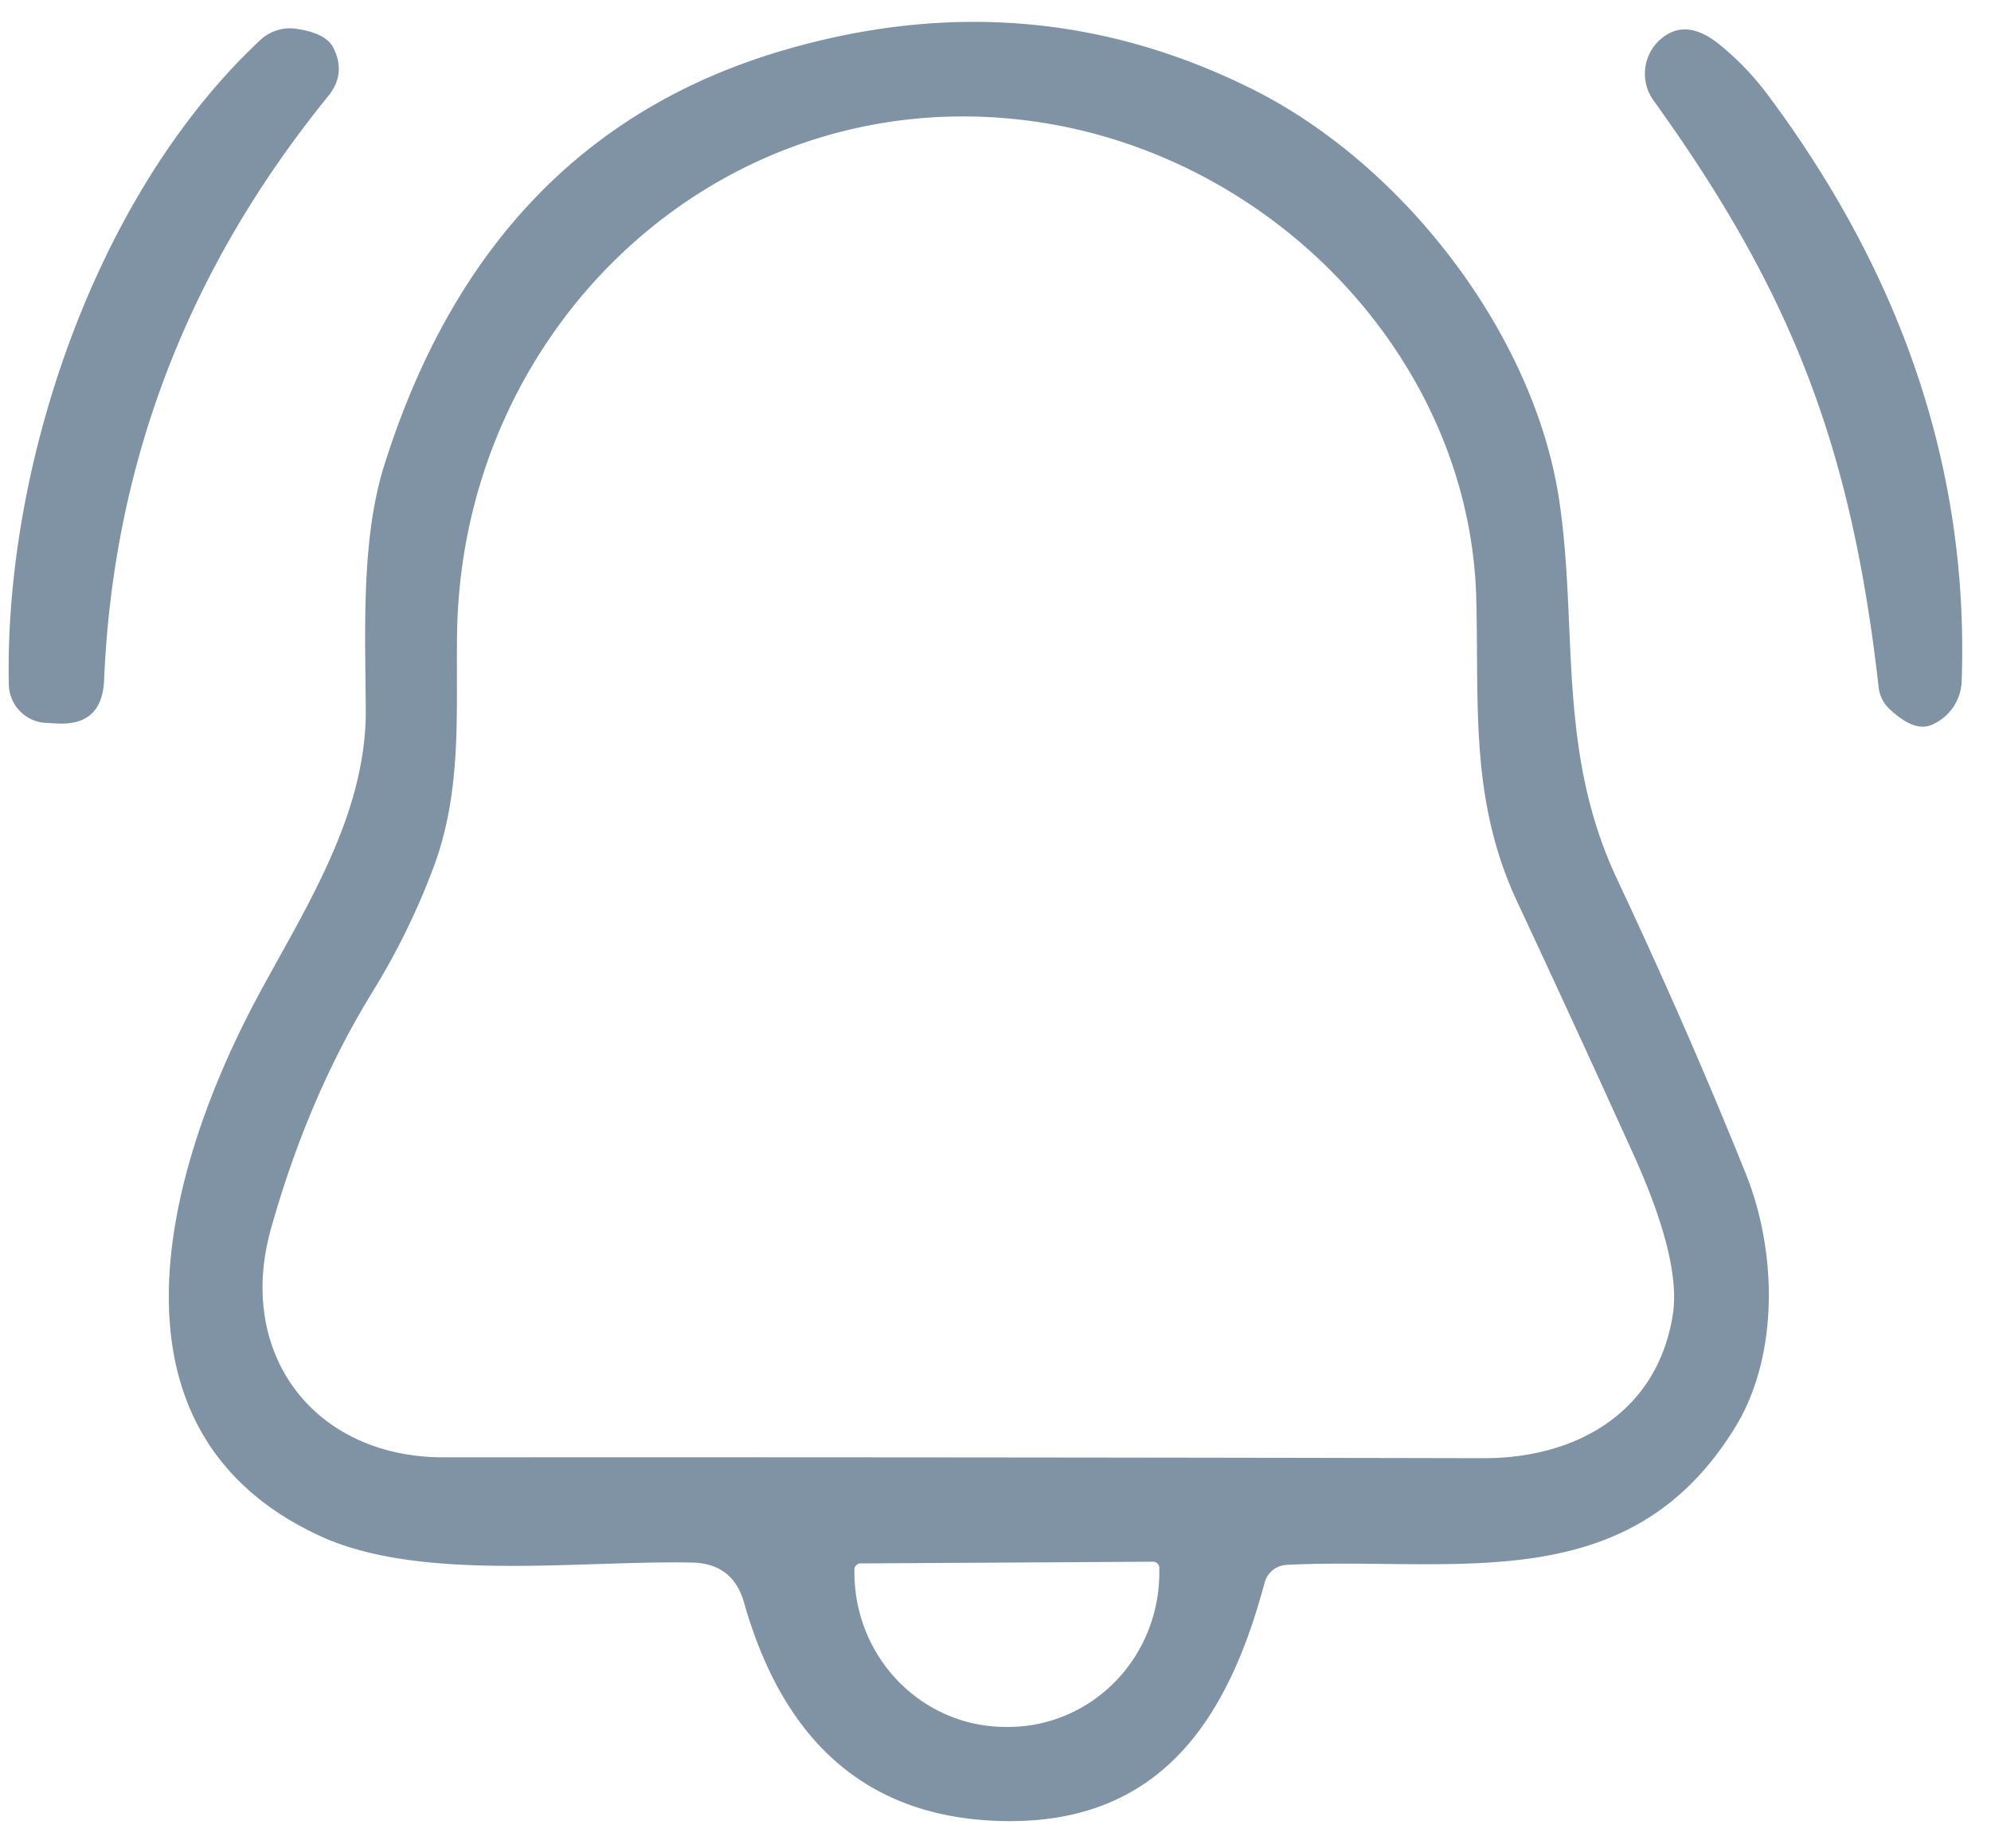 <?xml version="1.0" encoding="UTF-8" standalone="no"?>
<!DOCTYPE svg PUBLIC "-//W3C//DTD SVG 1.1//EN" "http://www.w3.org/Graphics/SVG/1.1/DTD/svg11.dtd">
<svg xmlns="http://www.w3.org/2000/svg" version="1.1" viewBox="0.00 0.00 70.00 65.00">
<path fill="#8093a4" d="
  M 44.46 55.66
  C 43.13 60.66 40.63 64.29 34.94 64.03
  Q 28.25 63.72 26.16 56.36
  Q 25.77 54.98 24.33 54.95
  C 20.35 54.87 14.77 55.65 11.24 54.01
  C 3.11 50.25 5.91 40.79 9.22 34.75
  C 10.87 31.72 12.89 28.53 12.86 24.93
  C 12.84 22.21 12.70 19.01 13.48 16.46
  Q 17.08 4.87 27.47 1.79
  Q 36.19 -0.79 44.06 3.15
  C 49.40 5.83 53.96 11.81 54.82 17.60
  C 55.49 22.09 54.72 26.39 56.86 30.93
  Q 59.39 36.32 61.38 41.28
  C 62.47 43.98 62.56 47.64 61.02 50.17
  C 57.29 56.28 51.17 54.74 45.24 55.03
  A 0.85 0.85 0.0 0 0 44.46 55.66
  Z
  M 13.11 34.86
  Q 10.84 38.54 9.53 43.20
  C 8.29 47.59 11.02 51.25 15.60 51.25
  Q 33.38 51.24 52.14 51.28
  C 55.41 51.29 58.26 49.68 58.81 46.25
  Q 59.12 44.34 57.44 40.62
  Q 55.35 36.01 53.35 31.73
  C 51.65 28.10 52.01 24.74 51.90 20.95
  C 51.64 12.71 44.89 5.51 36.42 4.28
  C 25.52 2.71 16.23 11.33 16.07 22.28
  C 16.03 25.10 16.25 27.78 15.25 30.48
  Q 14.40 32.76 13.11 34.86
  Z
  M 40.53 54.92
  L 30.25 54.98
  A 0.22 0.22 0.0 0 0 30.04 55.20
  L 30.04 55.33
  A 5.43 5.31 89.7 0 0 35.38 60.73
  L 35.48 60.73
  A 5.43 5.31 89.7 0 0 40.76 55.27
  L 40.76 55.14
  A 0.22 0.22 0.0 0 0 40.53 54.92
  Z"
/>
<path fill="#8093a4" d="
  M 0.31 24.08
  C 0.15 16.51 3.27 6.91 9.15 1.41
  A 1.52 1.52 0.0 0 1 10.40 1.01
  Q 11.46 1.16 11.72 1.68
  Q 12.18 2.59 11.54 3.38
  Q 4.14 12.48 3.66 23.92
  Q 3.59 25.55 1.97 25.44
  L 1.59 25.42
  A 1.38 1.37 -88.9 0 1 0.31 24.08
  Z"
/>
<path fill="#8093a4" d="
  M 66.05 24.17
  C 65.09 15.68 62.98 10.27 58.14 3.54
  A 1.61 1.61 0.0 0 1 58.36 1.40
  Q 59.24 0.61 60.41 1.53
  A 9.90 9.82 1.1 0 1 62.11 3.28
  Q 69.35 12.95 68.97 23.95
  A 1.74 1.73 80.1 0 1 67.89 25.50
  Q 67.29 25.74 66.44 24.94
  A 1.22 1.21 -72.1 0 1 66.05 24.17
  Z"
/>
</svg>
